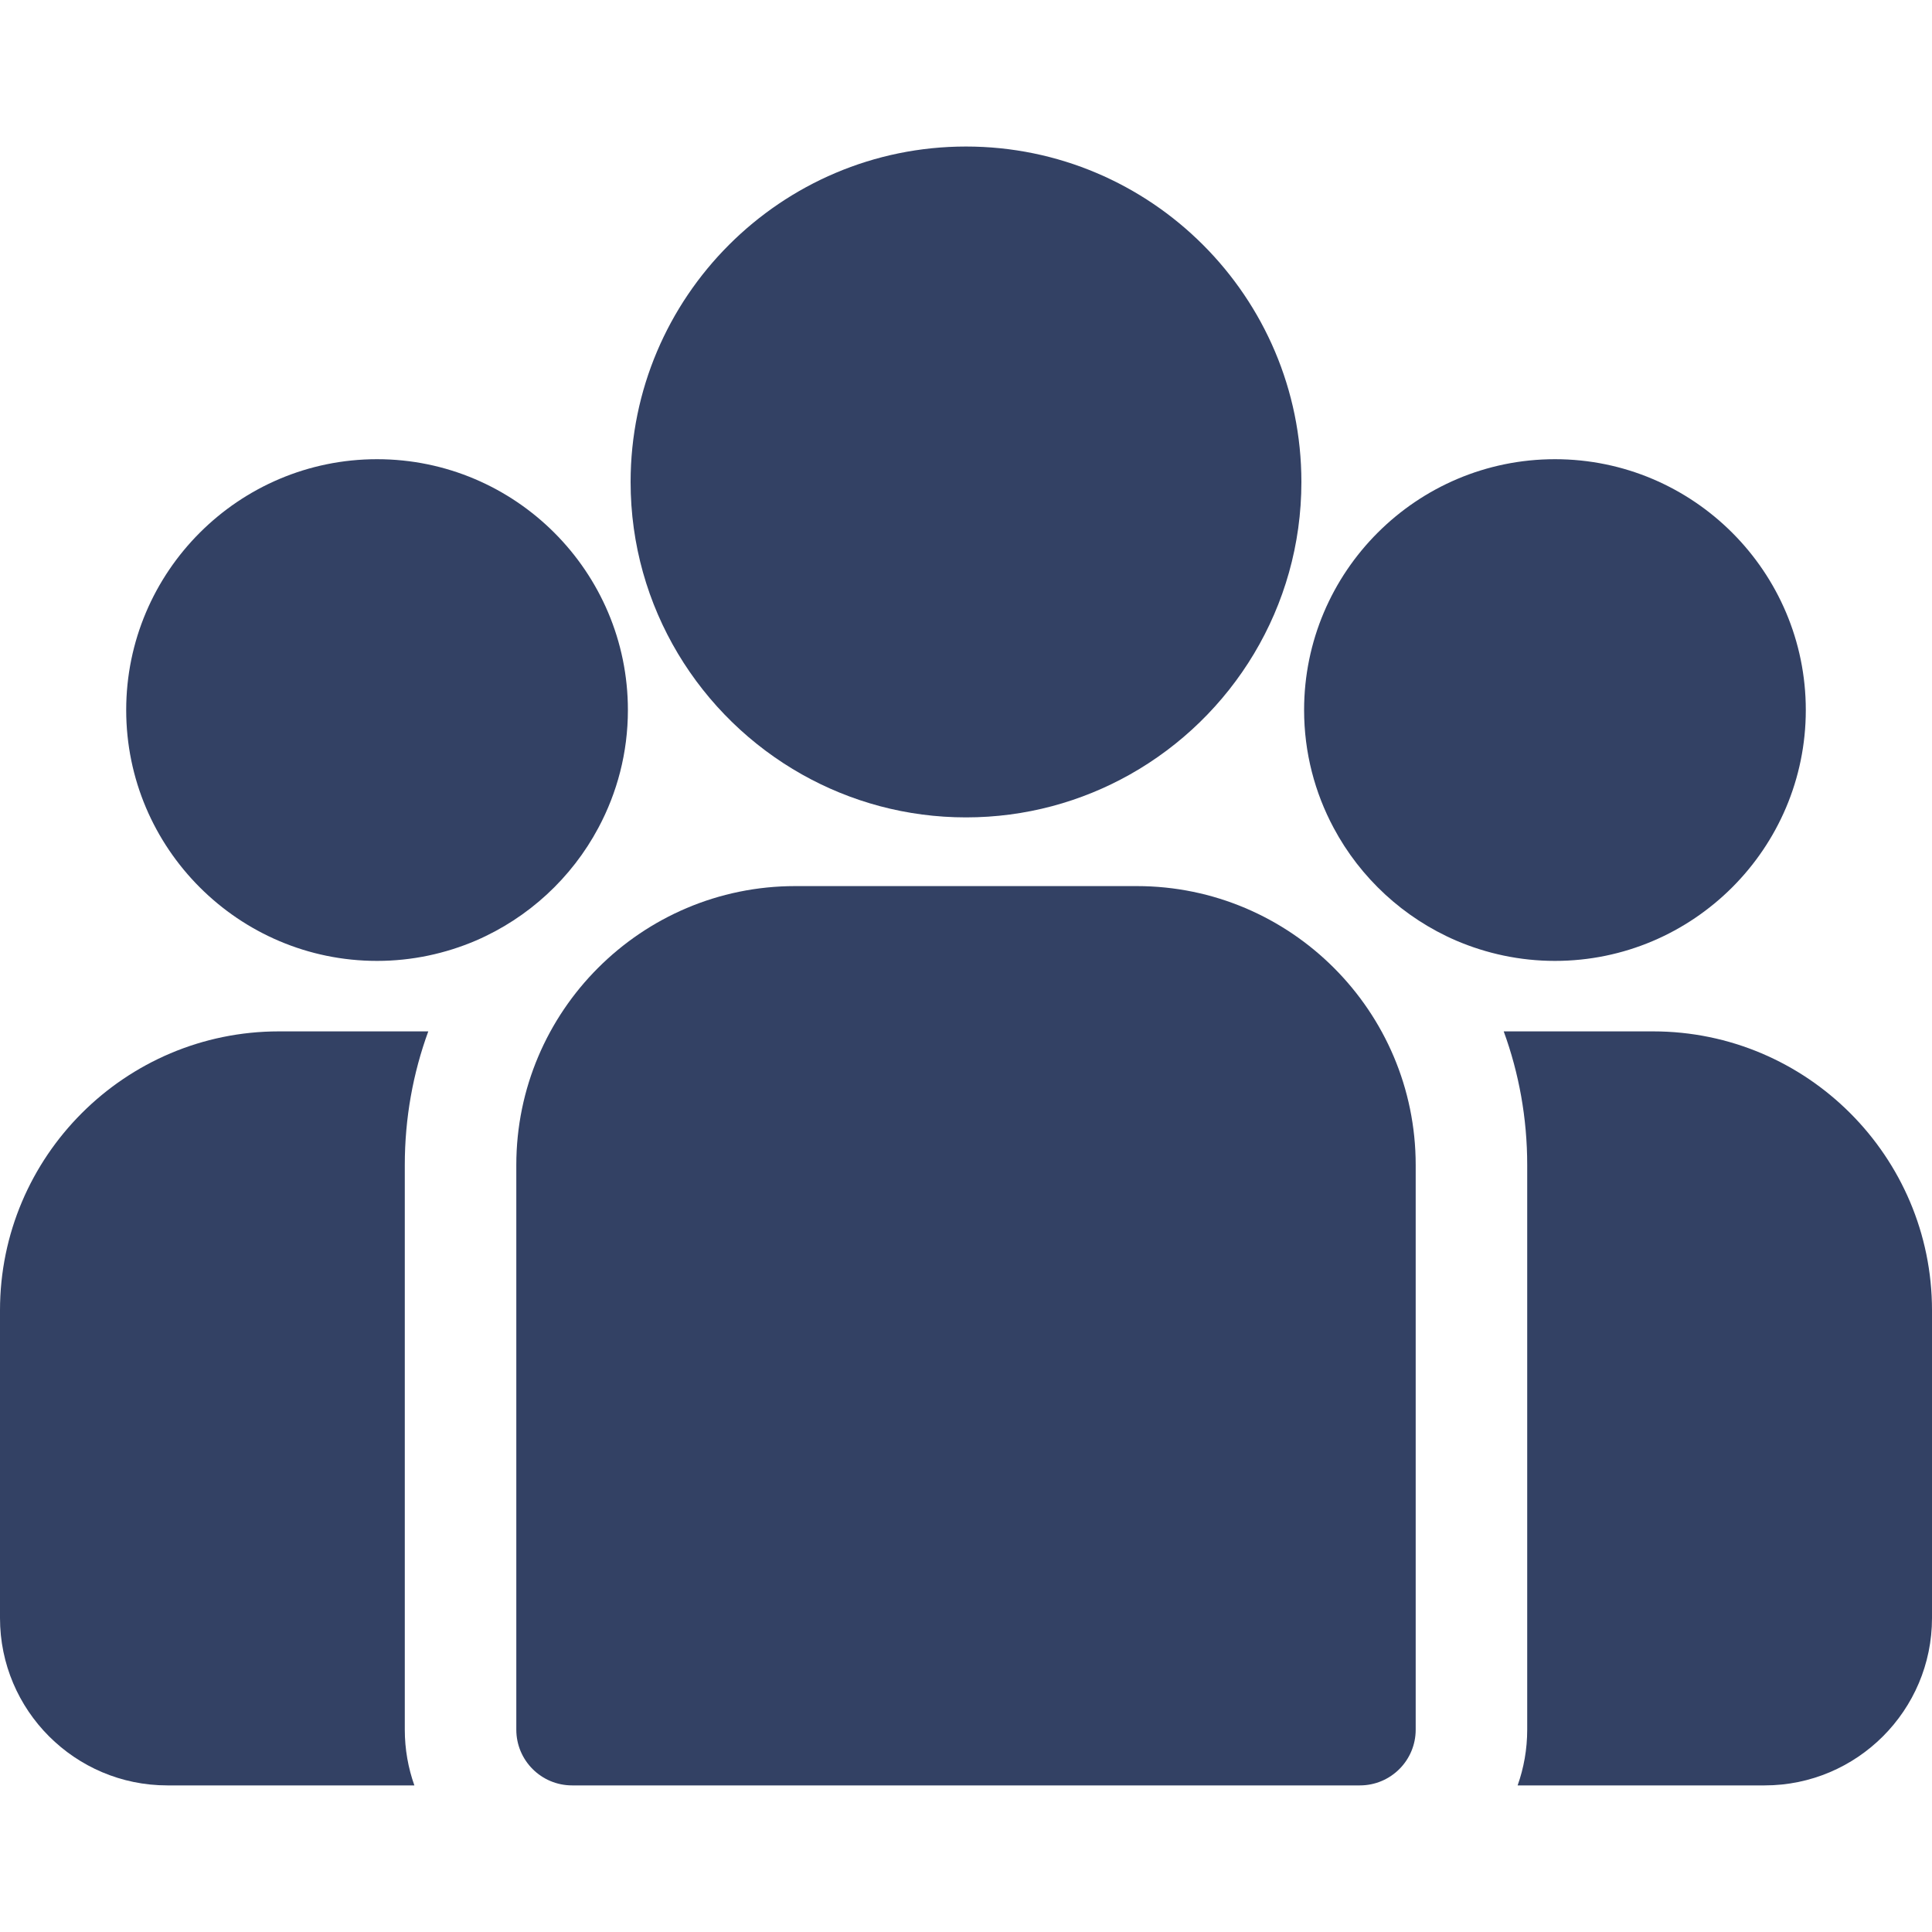 <svg width="25" height="25" viewBox="0 0 25 25" fill="none" xmlns="http://www.w3.org/2000/svg">
<path d="M21.391 13.346H19.458C19.655 13.885 19.762 14.468 19.762 15.074V22.382C19.762 22.635 19.718 22.878 19.638 23.103H22.835C24.029 23.103 25 22.132 25 20.938V16.955C25 14.965 23.381 13.346 21.391 13.346Z" fill="#334164"/>
<path d="M5.238 15.075C5.238 14.467 5.345 13.885 5.542 13.346H3.609C1.619 13.346 0 14.965 0 16.955V20.938C0 22.132 0.971 23.103 2.165 23.103H5.362C5.282 22.878 5.238 22.635 5.238 22.382V15.075Z" fill="#334164"/>
<path d="M14.71 11.466H10.29C8.3 11.466 6.681 13.085 6.681 15.075V22.382C6.681 22.78 7.004 23.103 7.403 23.103H17.597C17.996 23.103 18.319 22.78 18.319 22.382V15.075C18.319 13.085 16.7 11.466 14.71 11.466Z" fill="#334164"/>
<path d="M12.5 1.896C10.107 1.896 8.16 3.843 8.16 6.237C8.16 7.86 9.056 9.278 10.379 10.022C11.007 10.375 11.73 10.577 12.5 10.577C13.27 10.577 13.993 10.375 14.621 10.022C15.944 9.278 16.84 7.86 16.84 6.237C16.84 3.843 14.893 1.896 12.5 1.896Z" fill="#334164"/>
<path d="M4.879 5.942C3.089 5.942 1.633 7.398 1.633 9.188C1.633 10.977 3.089 12.434 4.879 12.434C5.333 12.434 5.765 12.339 6.158 12.171C6.837 11.878 7.397 11.361 7.743 10.712C7.986 10.258 8.125 9.739 8.125 9.188C8.125 7.398 6.669 5.942 4.879 5.942Z" fill="#334164"/>
<path d="M20.121 5.942C18.331 5.942 16.875 7.398 16.875 9.188C16.875 9.739 17.014 10.258 17.257 10.712C17.603 11.361 18.163 11.878 18.842 12.171C19.235 12.339 19.667 12.434 20.121 12.434C21.911 12.434 23.367 10.977 23.367 9.188C23.367 7.398 21.911 5.942 20.121 5.942Z" fill="#334164"/>
</svg>
